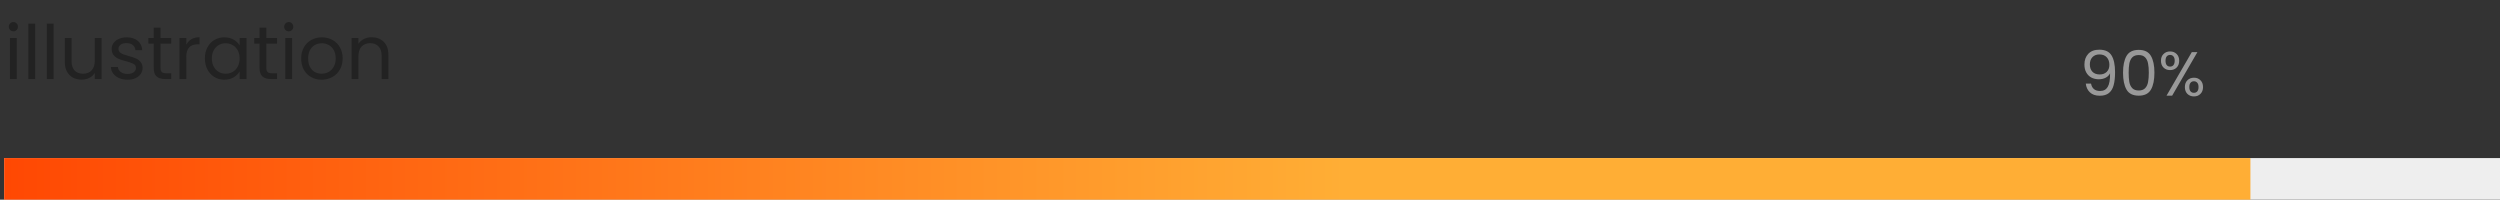 <svg width="601" height="48" viewBox="0 0 601 48" fill="none" xmlns="http://www.w3.org/2000/svg">
<rect x="0" y="0" width="601" height="48" fill="#333333" stroke="none"/>
<g clip-path="url(#clip0_1_297)">
<path d="M3.232 7.534C2.92 7.534 2.656 7.426 2.44 7.21C2.224 6.994 2.116 6.73 2.116 6.418C2.116 6.106 2.224 5.842 2.44 5.626C2.656 5.41 2.92 5.302 3.232 5.302C3.532 5.302 3.784 5.41 3.988 5.626C4.204 5.842 4.312 6.106 4.312 6.418C4.312 6.73 4.204 6.994 3.988 7.21C3.784 7.426 3.532 7.534 3.232 7.534ZM4.024 9.136V19H2.386V9.136H4.024ZM8.454 5.68V19H6.816V5.68H8.454ZM12.883 5.68V19H11.245V5.68H12.883ZM24.423 9.136V19H22.785V17.542C22.473 18.046 22.035 18.442 21.471 18.73C20.919 19.006 20.307 19.144 19.635 19.144C18.867 19.144 18.177 18.988 17.565 18.676C16.953 18.352 16.467 17.872 16.107 17.236C15.759 16.6 15.585 15.826 15.585 14.914V9.136H17.205V14.698C17.205 15.67 17.451 16.42 17.943 16.948C18.435 17.464 19.107 17.722 19.959 17.722C20.835 17.722 21.525 17.452 22.029 16.912C22.533 16.372 22.785 15.586 22.785 14.554V9.136H24.423ZM30.681 19.162C29.925 19.162 29.247 19.036 28.647 18.784C28.047 18.52 27.573 18.16 27.225 17.704C26.877 17.236 26.685 16.702 26.649 16.102H28.341C28.389 16.594 28.617 16.996 29.025 17.308C29.445 17.62 29.991 17.776 30.663 17.776C31.287 17.776 31.779 17.638 32.139 17.362C32.499 17.086 32.679 16.738 32.679 16.318C32.679 15.886 32.487 15.568 32.103 15.364C31.719 15.148 31.125 14.938 30.321 14.734C29.589 14.542 28.989 14.35 28.521 14.158C28.065 13.954 27.669 13.66 27.333 13.276C27.009 12.88 26.847 12.364 26.847 11.728C26.847 11.224 26.997 10.762 27.297 10.342C27.597 9.922 28.023 9.592 28.575 9.352C29.127 9.1 29.757 8.974 30.465 8.974C31.557 8.974 32.439 9.25 33.111 9.802C33.783 10.354 34.143 11.11 34.191 12.07H32.553C32.517 11.554 32.307 11.14 31.923 10.828C31.551 10.516 31.047 10.36 30.411 10.36C29.823 10.36 29.355 10.486 29.007 10.738C28.659 10.99 28.485 11.32 28.485 11.728C28.485 12.052 28.587 12.322 28.791 12.538C29.007 12.742 29.271 12.91 29.583 13.042C29.907 13.162 30.351 13.3 30.915 13.456C31.623 13.648 32.199 13.84 32.643 14.032C33.087 14.212 33.465 14.488 33.777 14.86C34.101 15.232 34.269 15.718 34.281 16.318C34.281 16.858 34.131 17.344 33.831 17.776C33.531 18.208 33.105 18.55 32.553 18.802C32.013 19.042 31.389 19.162 30.681 19.162ZM38.591 10.486V16.3C38.591 16.78 38.693 17.122 38.897 17.326C39.101 17.518 39.455 17.614 39.959 17.614H41.165V19H39.689C38.777 19 38.093 18.79 37.637 18.37C37.181 17.95 36.953 17.26 36.953 16.3V10.486H35.675V9.136H36.953V6.652H38.591V9.136H41.165V10.486H38.591ZM44.788 10.738C45.076 10.174 45.484 9.736 46.012 9.424C46.552 9.112 47.206 8.956 47.974 8.956V10.648H47.542C45.706 10.648 44.788 11.644 44.788 13.636V19H43.15V9.136H44.788V10.738ZM49.252 14.032C49.252 13.024 49.456 12.142 49.864 11.386C50.273 10.618 50.831 10.024 51.538 9.604C52.258 9.184 53.056 8.974 53.932 8.974C54.797 8.974 55.547 9.16 56.182 9.532C56.819 9.904 57.292 10.372 57.605 10.936V9.136H59.261V19H57.605V17.164C57.281 17.74 56.794 18.22 56.147 18.604C55.511 18.976 54.767 19.162 53.914 19.162C53.038 19.162 52.246 18.946 51.538 18.514C50.831 18.082 50.273 17.476 49.864 16.696C49.456 15.916 49.252 15.028 49.252 14.032ZM57.605 14.05C57.605 13.306 57.455 12.658 57.154 12.106C56.855 11.554 56.447 11.134 55.931 10.846C55.426 10.546 54.868 10.396 54.257 10.396C53.645 10.396 53.087 10.54 52.583 10.828C52.078 11.116 51.676 11.536 51.377 12.088C51.077 12.64 50.926 13.288 50.926 14.032C50.926 14.788 51.077 15.448 51.377 16.012C51.676 16.564 52.078 16.99 52.583 17.29C53.087 17.578 53.645 17.722 54.257 17.722C54.868 17.722 55.426 17.578 55.931 17.29C56.447 16.99 56.855 16.564 57.154 16.012C57.455 15.448 57.605 14.794 57.605 14.05ZM64.027 10.486V16.3C64.027 16.78 64.129 17.122 64.333 17.326C64.537 17.518 64.891 17.614 65.395 17.614H66.601V19H65.125C64.213 19 63.529 18.79 63.073 18.37C62.617 17.95 62.389 17.26 62.389 16.3V10.486H61.111V9.136H62.389V6.652H64.027V9.136H66.601V10.486H64.027ZM69.431 7.534C69.119 7.534 68.855 7.426 68.639 7.21C68.423 6.994 68.315 6.73 68.315 6.418C68.315 6.106 68.423 5.842 68.639 5.626C68.855 5.41 69.119 5.302 69.431 5.302C69.731 5.302 69.983 5.41 70.187 5.626C70.403 5.842 70.511 6.106 70.511 6.418C70.511 6.73 70.403 6.994 70.187 7.21C69.983 7.426 69.731 7.534 69.431 7.534ZM70.223 9.136V19H68.585V9.136H70.223ZM77.317 19.162C76.393 19.162 75.553 18.952 74.797 18.532C74.053 18.112 73.465 17.518 73.033 16.75C72.613 15.97 72.403 15.07 72.403 14.05C72.403 13.042 72.619 12.154 73.051 11.386C73.495 10.606 74.095 10.012 74.851 9.604C75.607 9.184 76.453 8.974 77.389 8.974C78.325 8.974 79.171 9.184 79.927 9.604C80.683 10.012 81.277 10.6 81.709 11.368C82.153 12.136 82.375 13.03 82.375 14.05C82.375 15.07 82.147 15.97 81.691 16.75C81.247 17.518 80.641 18.112 79.873 18.532C79.105 18.952 78.253 19.162 77.317 19.162ZM77.317 17.722C77.905 17.722 78.457 17.584 78.973 17.308C79.489 17.032 79.903 16.618 80.215 16.066C80.539 15.514 80.701 14.842 80.701 14.05C80.701 13.258 80.545 12.586 80.233 12.034C79.921 11.482 79.513 11.074 79.009 10.81C78.505 10.534 77.959 10.396 77.371 10.396C76.771 10.396 76.219 10.534 75.715 10.81C75.223 11.074 74.827 11.482 74.527 12.034C74.227 12.586 74.077 13.258 74.077 14.05C74.077 14.854 74.221 15.532 74.509 16.084C74.809 16.636 75.205 17.05 75.697 17.326C76.189 17.59 76.729 17.722 77.317 17.722ZM89.335 8.956C90.535 8.956 91.507 9.322 92.251 10.054C92.995 10.774 93.367 11.818 93.367 13.186V19H91.747V13.42C91.747 12.436 91.501 11.686 91.009 11.17C90.517 10.642 89.845 10.378 88.993 10.378C88.129 10.378 87.439 10.648 86.923 11.188C86.419 11.728 86.167 12.514 86.167 13.546V19H84.529V9.136H86.167V10.54C86.491 10.036 86.929 9.646 87.481 9.37C88.045 9.094 88.663 8.956 89.335 8.956Z" fill="#222222"/>
<path d="M502.685 20.09C502.785 20.66 503.015 21.1 503.375 21.41C503.745 21.72 504.24 21.875 504.86 21.875C505.69 21.875 506.3 21.55 506.69 20.9C507.09 20.25 507.28 19.155 507.26 17.615C507.05 18.065 506.7 18.42 506.21 18.68C505.72 18.93 505.175 19.055 504.575 19.055C503.905 19.055 503.305 18.92 502.775 18.65C502.255 18.37 501.845 17.965 501.545 17.435C501.245 16.905 501.095 16.265 501.095 15.515C501.095 14.445 501.405 13.585 502.025 12.935C502.645 12.275 503.525 11.945 504.665 11.945C506.065 11.945 507.045 12.4 507.605 13.31C508.175 14.22 508.46 15.575 508.46 17.375C508.46 18.635 508.345 19.675 508.115 20.495C507.895 21.315 507.515 21.94 506.975 22.37C506.445 22.8 505.715 23.015 504.785 23.015C503.765 23.015 502.97 22.74 502.4 22.19C501.83 21.64 501.505 20.94 501.425 20.09H502.685ZM504.8 17.9C505.47 17.9 506.02 17.695 506.45 17.285C506.88 16.865 507.095 16.3 507.095 15.59C507.095 14.84 506.885 14.235 506.465 13.775C506.045 13.315 505.455 13.085 504.695 13.085C503.995 13.085 503.435 13.305 503.015 13.745C502.605 14.185 502.4 14.765 502.4 15.485C502.4 16.215 502.605 16.8 503.015 17.24C503.425 17.68 504.02 17.9 504.8 17.9ZM510.378 17.465C510.378 15.745 510.658 14.405 511.218 13.445C511.778 12.475 512.758 11.99 514.158 11.99C515.548 11.99 516.523 12.475 517.083 13.445C517.643 14.405 517.923 15.745 517.923 17.465C517.923 19.215 517.643 20.575 517.083 21.545C516.523 22.515 515.548 23 514.158 23C512.758 23 511.778 22.515 511.218 21.545C510.658 20.575 510.378 19.215 510.378 17.465ZM516.573 17.465C516.573 16.595 516.513 15.86 516.393 15.26C516.283 14.65 516.048 14.16 515.688 13.79C515.338 13.42 514.828 13.235 514.158 13.235C513.478 13.235 512.958 13.42 512.598 13.79C512.248 14.16 512.013 14.65 511.893 15.26C511.783 15.86 511.728 16.595 511.728 17.465C511.728 18.365 511.783 19.12 511.893 19.73C512.013 20.34 512.248 20.83 512.598 21.2C512.958 21.57 513.478 21.755 514.158 21.755C514.828 21.755 515.338 21.57 515.688 21.2C516.048 20.83 516.283 20.34 516.393 19.73C516.513 19.12 516.573 18.365 516.573 17.465ZM519.497 14.6C519.497 13.92 519.702 13.38 520.112 12.98C520.522 12.57 521.047 12.365 521.687 12.365C522.327 12.365 522.852 12.57 523.262 12.98C523.672 13.38 523.877 13.92 523.877 14.6C523.877 15.29 523.672 15.84 523.262 16.25C522.852 16.65 522.327 16.85 521.687 16.85C521.047 16.85 520.522 16.65 520.112 16.25C519.702 15.84 519.497 15.29 519.497 14.6ZM528.257 12.53L522.182 23H520.832L526.907 12.53H528.257ZM521.687 13.205C521.347 13.205 521.077 13.325 520.877 13.565C520.687 13.795 520.592 14.14 520.592 14.6C520.592 15.06 520.687 15.41 520.877 15.65C521.077 15.89 521.347 16.01 521.687 16.01C522.027 16.01 522.297 15.89 522.497 15.65C522.697 15.4 522.797 15.05 522.797 14.6C522.797 14.14 522.697 13.795 522.497 13.565C522.297 13.325 522.027 13.205 521.687 13.205ZM525.242 20.93C525.242 20.24 525.447 19.695 525.857 19.295C526.267 18.885 526.792 18.68 527.432 18.68C528.072 18.68 528.592 18.885 528.992 19.295C529.402 19.695 529.607 20.24 529.607 20.93C529.607 21.61 529.402 22.155 528.992 22.565C528.592 22.975 528.072 23.18 527.432 23.18C526.792 23.18 526.267 22.98 525.857 22.58C525.447 22.17 525.242 21.62 525.242 20.93ZM527.417 19.535C527.077 19.535 526.807 19.655 526.607 19.895C526.407 20.125 526.307 20.47 526.307 20.93C526.307 21.38 526.407 21.725 526.607 21.965C526.807 22.195 527.077 22.31 527.417 22.31C527.757 22.31 528.027 22.195 528.227 21.965C528.427 21.725 528.527 21.38 528.527 20.93C528.527 20.47 528.427 20.125 528.227 19.895C528.027 19.655 527.757 19.535 527.417 19.535Z" fill="#999999"/>
<path d="M1 38H601V48H1V38Z" fill="#EEEEEE"/>
<path d="M1 38H541V48H1V38Z" fill="url(#paint0_linear_1_297)"/>
</g>
<defs>
<linearGradient id="paint0_linear_1_297" x1="1" y1="48" x2="541" y2="48" gradientUnits="userSpaceOnUse">
<stop stop-color="#FF4803"/>
<stop offset="0.597" stop-color="#FFAE35"/>
</linearGradient>
<clipPath id="clip0_1_297">
<rect width="600.125" height="48" fill="white" transform="translate(0.875)"/>
</clipPath>
</defs>
</svg>
